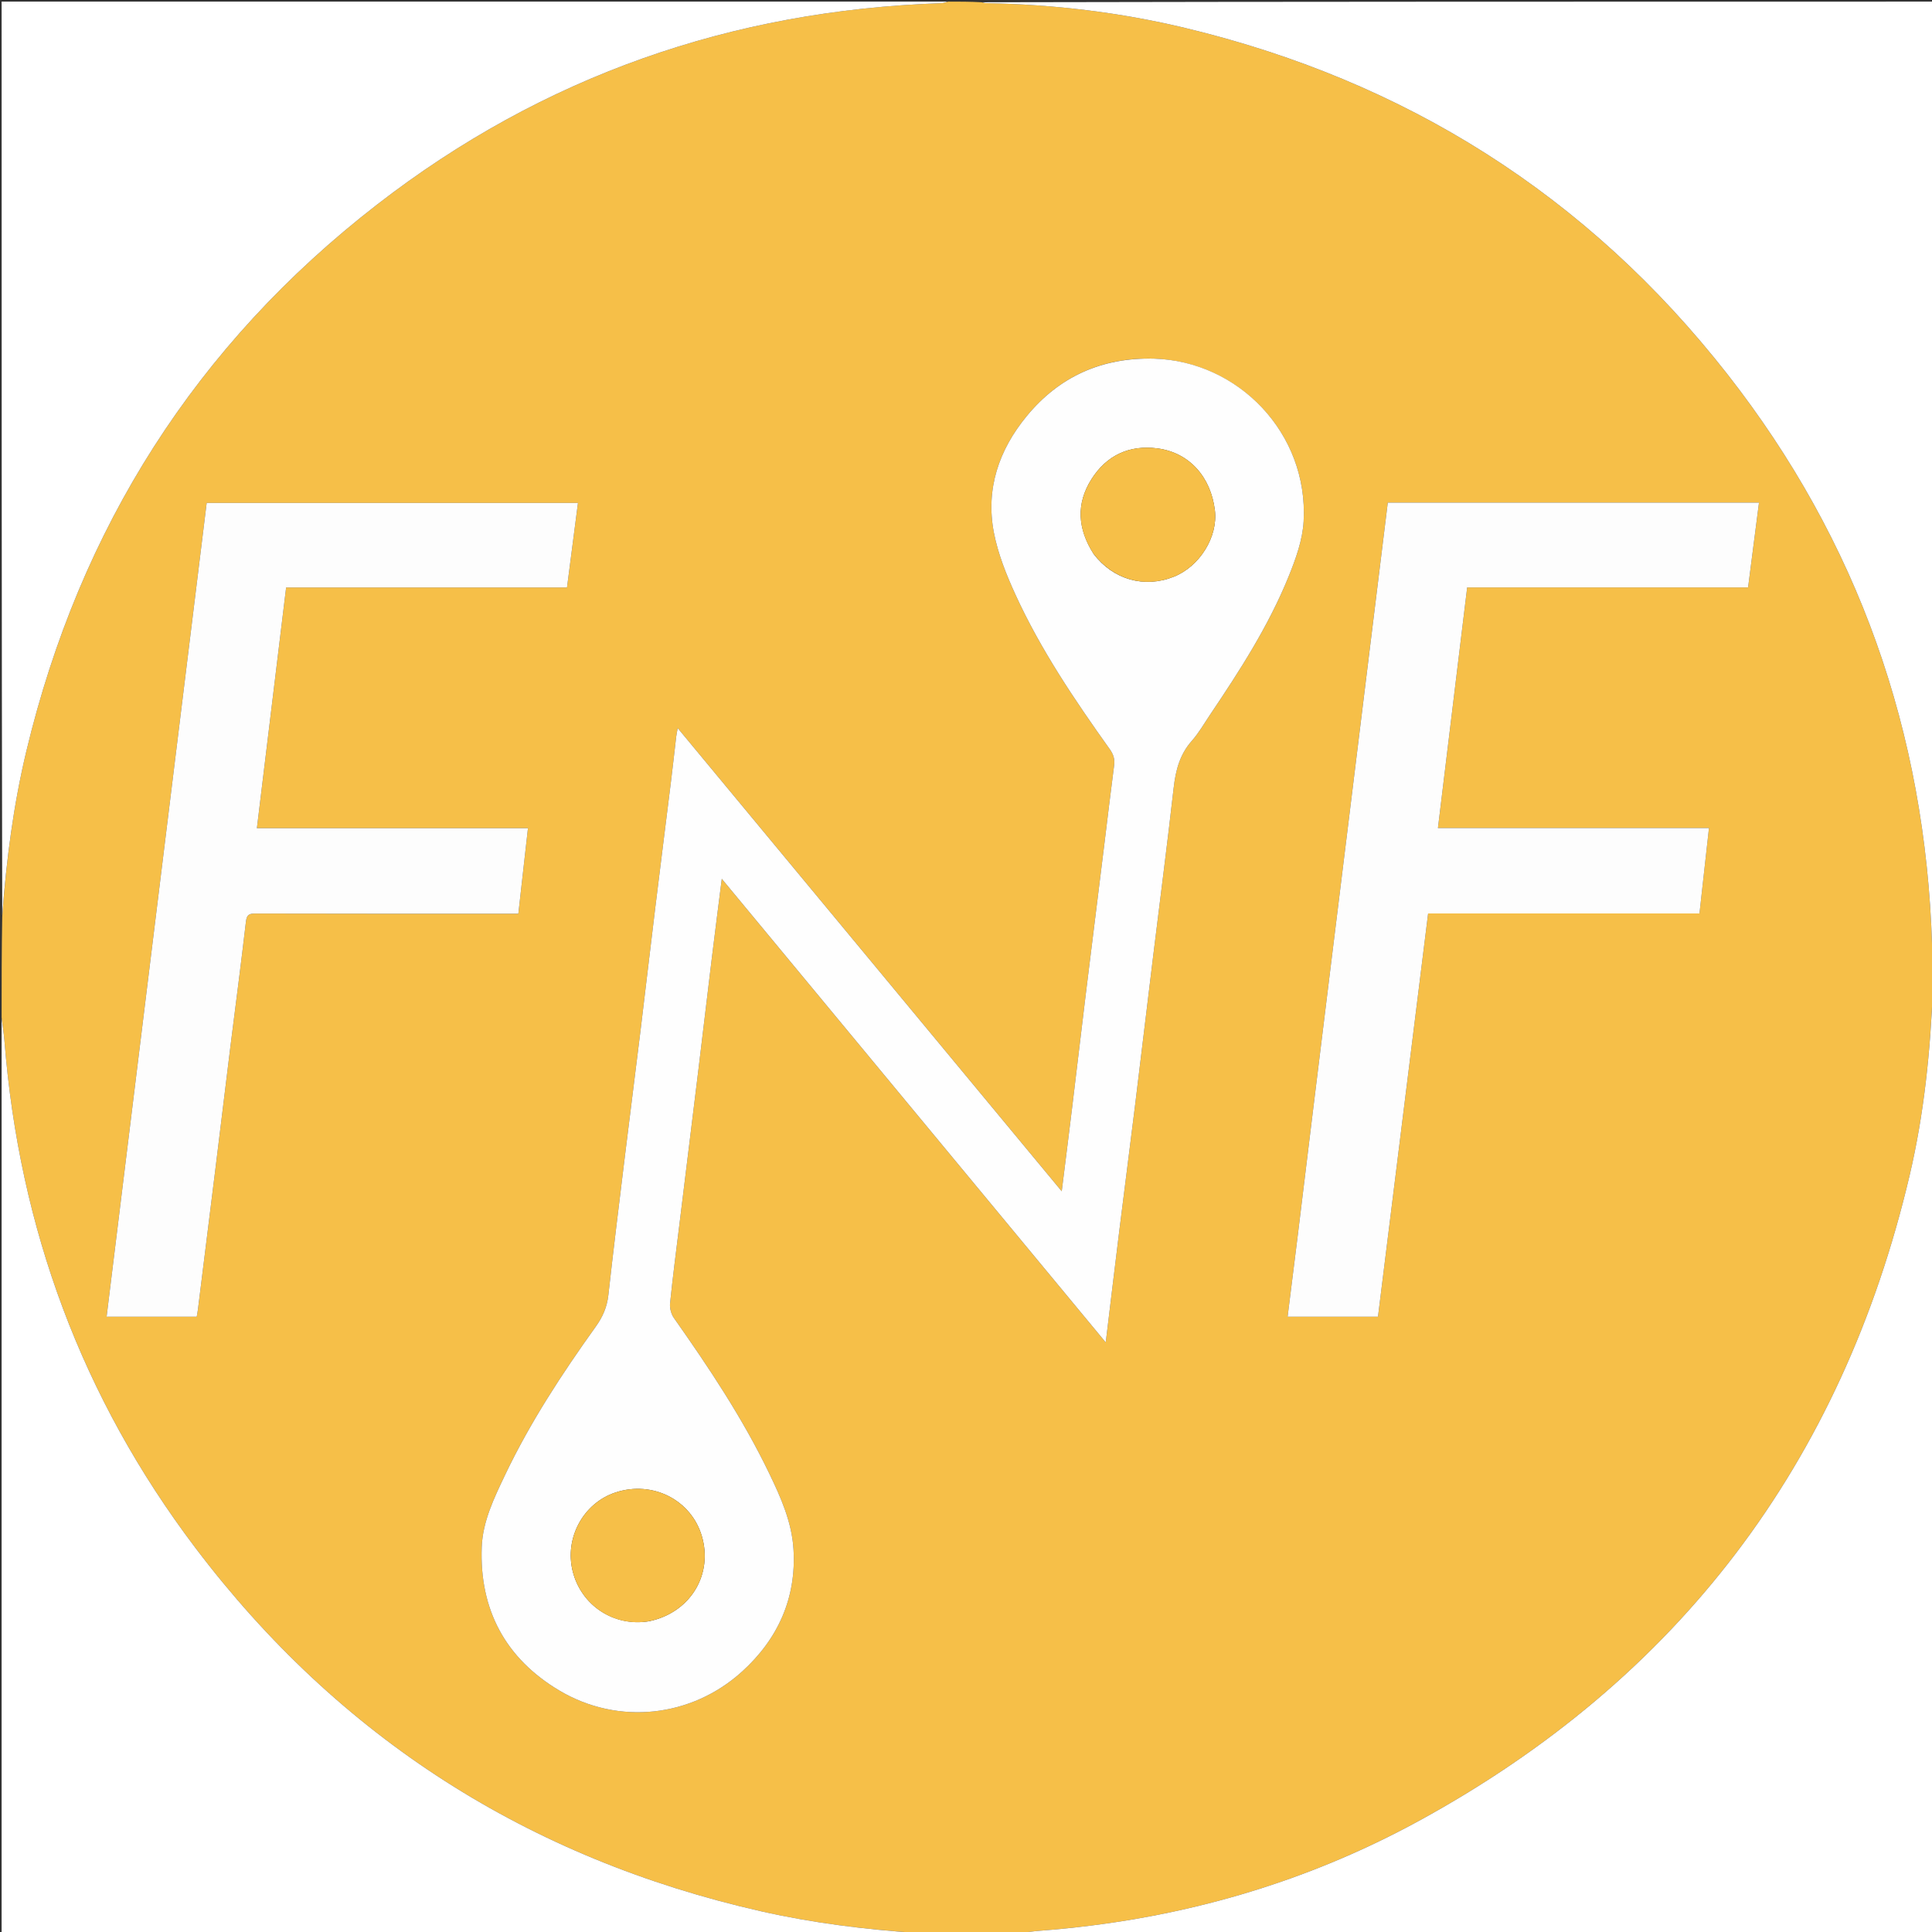 <svg width="91" height="91" viewBox="0 0 91 91" fill="none" xmlns="http://www.w3.org/2000/svg">
<rect x="0" y="0" width="91" height="91" fill="#333333" stroke="none"/>
<g clip-path="url(#clip0_38_25)">
<path d="M0.076 47.927C0.076 46.358 0.076 44.789 0.105 43.171C0.297 40.509 0.633 37.919 1.243 35.372C3.759 24.876 9.226 16.246 17.761 9.635C25.566 3.59 34.462 0.485 44.327 0.15C44.441 0.146 44.553 0.102 44.666 0.076C45.173 0.076 45.68 0.076 46.237 0.106C46.349 0.141 46.411 0.148 46.474 0.149C49.629 0.207 52.747 0.579 55.813 1.314C66.195 3.803 74.758 9.197 81.345 17.602C87.525 25.488 90.693 34.501 91.003 44.517C91.006 44.617 91.051 44.717 91.076 44.818C91.076 45.35 91.076 45.882 91.045 46.464C90.928 49.499 90.629 52.462 89.944 55.372C86.751 68.926 79.058 79.086 66.84 85.762C61.287 88.797 55.299 90.462 48.985 90.941C48.606 90.97 48.229 91.03 47.851 91.076C46.333 91.076 44.814 91.076 43.245 91.047C40.719 90.879 38.267 90.573 35.849 90.025C24.898 87.541 15.978 81.859 9.204 72.907C3.863 65.849 0.906 57.854 0.209 49.027C0.18 48.659 0.121 48.293 0.076 47.927ZM54.303 16.89C51.887 16.837 49.892 17.74 48.362 19.597C47.049 21.19 46.416 23.037 46.815 25.093C47.009 26.093 47.402 27.074 47.829 28.006C49.02 30.608 50.618 32.97 52.274 35.292C52.448 35.536 52.516 35.764 52.476 36.059C52.316 37.274 52.173 38.491 52.023 39.707C51.728 42.088 51.431 44.468 51.139 46.849C50.923 48.614 50.717 50.381 50.502 52.146C50.345 53.443 50.18 54.739 50.009 56.111C43.969 48.826 37.968 41.587 31.921 34.295C31.89 34.469 31.865 34.576 31.852 34.684C31.768 35.398 31.691 36.112 31.602 36.825C31.36 38.789 31.109 40.752 30.869 42.717C30.628 44.682 30.401 46.648 30.161 48.613C29.921 50.578 29.668 52.542 29.428 54.507C29.163 56.673 28.895 58.839 28.654 61.008C28.591 61.567 28.39 62.027 28.064 62.482C26.47 64.708 24.97 66.995 23.789 69.474C23.273 70.557 22.735 71.66 22.69 72.87C22.579 75.819 23.81 78.119 26.348 79.628C29.117 81.273 32.567 80.9 34.958 78.728C36.644 77.197 37.517 75.268 37.374 72.964C37.295 71.687 36.773 70.522 36.225 69.385C34.978 66.798 33.391 64.418 31.74 62.076C31.611 61.893 31.538 61.612 31.561 61.389C31.689 60.133 31.853 58.88 32.007 57.626C32.302 55.22 32.6 52.814 32.893 50.408C33.106 48.655 33.311 46.902 33.525 45.149C33.675 43.917 33.834 42.687 33.997 41.393C40.039 48.688 46.041 55.935 52.082 63.229C52.303 61.406 52.51 59.666 52.726 57.927C52.966 55.988 53.218 54.05 53.457 52.111C53.746 49.758 54.025 47.404 54.313 45.051C54.636 42.41 54.98 39.77 55.279 37.126C55.373 36.292 55.564 35.539 56.138 34.892C56.47 34.517 56.722 34.07 57.004 33.652C58.399 31.58 59.753 29.48 60.695 27.156C61.032 26.324 61.356 25.429 61.403 24.547C61.628 20.384 58.305 16.999 54.303 16.89ZM10.863 49.206C11.106 47.278 11.359 45.35 11.583 43.419C11.619 43.11 11.707 43.029 12.012 43.029C16.005 43.04 19.999 43.036 23.992 43.036C24.128 43.036 24.263 43.036 24.415 43.036C24.567 41.687 24.715 40.372 24.868 39.009C20.606 39.009 16.37 39.009 12.1 39.009C12.562 35.204 13.018 31.449 13.477 27.671C17.904 27.671 22.297 27.671 26.707 27.671C26.881 26.326 27.052 25.006 27.223 23.688C21.371 23.688 15.552 23.688 9.735 23.688C8.162 36.478 6.593 49.241 5.021 62.019C6.449 62.019 7.849 62.019 9.267 62.019C9.287 61.899 9.309 61.789 9.323 61.678C9.595 59.498 9.867 57.318 10.136 55.138C10.378 53.184 10.616 51.229 10.863 49.206ZM61.109 58.333C60.956 59.556 60.803 60.778 60.648 62.019C62.088 62.019 63.487 62.019 64.905 62.019C65.692 55.69 66.478 49.37 67.267 43.024C71.548 43.024 75.789 43.024 80.047 43.024C80.197 41.681 80.343 40.368 80.494 39.001C76.214 39.001 71.978 39.001 67.729 39.001C68.191 35.197 68.647 31.444 69.106 27.669C73.538 27.669 77.932 27.669 82.337 27.669C82.51 26.326 82.68 25.006 82.851 23.674C77.001 23.674 71.191 23.674 65.367 23.674C65.063 26.141 64.76 28.596 64.458 31.051C64.169 33.406 63.881 35.762 63.591 38.118C63.3 40.486 63.007 42.853 62.715 45.222C62.423 47.59 62.133 49.958 61.842 52.326C61.599 54.306 61.358 56.286 61.109 58.333Z" fill="#F6BF48"/>
<path d="M91.076 44.782C91.051 44.717 91.006 44.617 91.003 44.517C90.693 34.501 87.525 25.488 81.345 17.602C74.758 9.197 66.195 3.803 55.813 1.314C52.747 0.579 49.629 0.207 46.474 0.149C46.411 0.148 46.349 0.141 46.272 0.106C61.192 0.076 76.126 0.076 91.076 0.076C91.076 14.966 91.076 29.856 91.076 44.782Z" fill="white"/>
<path d="M47.886 91.076C48.229 91.03 48.606 90.97 48.985 90.941C55.299 90.462 61.287 88.797 66.84 85.762C79.058 79.086 86.751 68.926 89.944 55.372C90.629 52.462 90.928 49.499 91.045 46.499C91.076 61.343 91.076 76.201 91.076 91.076C76.691 91.076 62.306 91.076 47.886 91.076Z" fill="white"/>
<path d="M44.63 0.076C44.553 0.102 44.441 0.146 44.327 0.15C34.462 0.485 25.566 3.59 17.761 9.635C9.226 16.246 3.759 24.876 1.243 35.372C0.633 37.919 0.297 40.509 0.105 43.135C0.076 28.797 0.076 14.444 0.076 0.076C14.915 0.076 29.755 0.076 44.63 0.076Z" fill="white"/>
<path d="M0.076 47.962C0.121 48.293 0.18 48.659 0.209 49.027C0.906 57.854 3.863 65.849 9.204 72.907C15.978 81.859 24.898 87.541 35.849 90.025C38.267 90.573 40.719 90.879 43.209 91.047C28.847 91.076 14.47 91.076 0.076 91.076C0.076 76.716 0.076 62.357 0.076 47.962Z" fill="white"/>
<path d="M54.337 16.892C58.305 16.999 61.628 20.384 61.403 24.547C61.356 25.429 61.032 26.324 60.695 27.156C59.753 29.48 58.399 31.58 57.004 33.652C56.722 34.07 56.47 34.517 56.138 34.892C55.564 35.539 55.373 36.292 55.279 37.126C54.98 39.77 54.636 42.41 54.313 45.051C54.025 47.404 53.746 49.758 53.457 52.111C53.218 54.05 52.966 55.988 52.726 57.927C52.51 59.666 52.303 61.406 52.082 63.229C46.041 55.935 40.039 48.688 33.997 41.393C33.834 42.687 33.675 43.917 33.525 45.149C33.311 46.902 33.106 48.655 32.893 50.408C32.6 52.814 32.302 55.22 32.007 57.626C31.853 58.88 31.689 60.133 31.561 61.389C31.538 61.612 31.611 61.893 31.74 62.076C33.391 64.418 34.978 66.798 36.225 69.385C36.774 70.522 37.295 71.687 37.374 72.964C37.517 75.268 36.644 77.197 34.958 78.728C32.567 80.9 29.117 81.273 26.348 79.628C23.81 78.119 22.579 75.819 22.69 72.87C22.735 71.661 23.273 70.557 23.789 69.474C24.97 66.995 26.47 64.708 28.064 62.482C28.39 62.027 28.591 61.567 28.654 61.008C28.895 58.839 29.163 56.673 29.428 54.507C29.668 52.542 29.921 50.578 30.161 48.613C30.401 46.648 30.628 44.682 30.869 42.717C31.109 40.752 31.36 38.789 31.602 36.825C31.691 36.112 31.768 35.398 31.852 34.684C31.865 34.576 31.89 34.469 31.921 34.295C37.968 41.587 43.969 48.826 50.009 56.111C50.18 54.739 50.345 53.443 50.502 52.146C50.717 50.381 50.923 48.614 51.139 46.849C51.431 44.468 51.728 42.088 52.023 39.707C52.173 38.491 52.316 37.274 52.476 36.059C52.516 35.764 52.448 35.536 52.274 35.292C50.618 32.97 49.02 30.608 47.829 28.006C47.402 27.074 47.009 26.093 46.815 25.093C46.416 23.037 47.049 21.19 48.362 19.597C49.892 17.74 51.887 16.837 54.337 16.892ZM51.514 26.097C52.434 27.303 53.901 27.719 55.289 27.165C56.511 26.678 57.374 25.282 57.223 24.035C57.029 22.447 56.005 21.313 54.515 21.119C53.193 20.948 52.125 21.443 51.412 22.567C50.679 23.724 50.752 24.904 51.514 26.097ZM30.582 76.363C30.643 76.348 30.705 76.334 30.765 76.318C32.575 75.844 33.574 74.12 33.059 72.358C32.559 70.647 30.736 69.722 28.994 70.296C27.475 70.796 26.582 72.439 26.975 74.011C27.377 75.617 28.911 76.638 30.582 76.363Z" fill="#FEFEFE"/>
<path d="M10.859 49.24C10.616 51.229 10.378 53.184 10.136 55.138C9.867 57.318 9.595 59.498 9.323 61.678C9.309 61.789 9.287 61.899 9.267 62.019C7.849 62.019 6.449 62.019 5.021 62.019C6.593 49.241 8.162 36.479 9.735 23.688C15.552 23.688 21.371 23.688 27.223 23.688C27.052 25.006 26.881 26.326 26.707 27.671C22.297 27.671 17.904 27.671 13.477 27.671C13.018 31.449 12.562 35.204 12.1 39.009C16.37 39.009 20.606 39.009 24.868 39.009C24.715 40.372 24.567 41.687 24.415 43.036C24.263 43.036 24.128 43.036 23.992 43.036C19.999 43.036 16.005 43.04 12.012 43.029C11.707 43.029 11.619 43.11 11.583 43.419C11.359 45.35 11.106 47.278 10.859 49.24Z" fill="#FDFDFD"/>
<path d="M61.113 58.3C61.358 56.286 61.599 54.306 61.842 52.326C62.133 49.958 62.423 47.59 62.715 45.222C63.007 42.854 63.3 40.486 63.591 38.118C63.881 35.762 64.169 33.406 64.459 31.051C64.76 28.596 65.063 26.141 65.367 23.674C71.191 23.674 77.001 23.674 82.851 23.674C82.68 25.006 82.51 26.326 82.337 27.669C77.932 27.669 73.538 27.669 69.106 27.669C68.648 31.444 68.191 35.197 67.729 39.001C71.978 39.001 76.214 39.001 80.495 39.001C80.343 40.368 80.197 41.681 80.048 43.024C75.789 43.024 71.548 43.024 67.267 43.024C66.478 49.37 65.692 55.69 64.905 62.019C63.487 62.019 62.088 62.019 60.648 62.019C60.803 60.778 60.956 59.556 61.113 58.3Z" fill="#FDFDFD"/>
<path d="M51.499 26.073C50.752 24.904 50.679 23.724 51.412 22.567C52.125 21.443 53.193 20.948 54.515 21.119C56.005 21.313 57.029 22.447 57.223 24.035C57.374 25.282 56.511 26.678 55.289 27.165C53.901 27.719 52.434 27.303 51.499 26.073Z" fill="#F6BF48"/>
<path d="M30.55 76.366C28.911 76.638 27.377 75.617 26.975 74.011C26.582 72.439 27.475 70.796 28.994 70.296C30.736 69.722 32.559 70.647 33.059 72.358C33.574 74.12 32.575 75.844 30.765 76.318C30.705 76.334 30.643 76.348 30.55 76.366Z" fill="#F6BF48"/>
</g>
<defs>
<clipPath id="clip0_38_25">
<rect width="91" height="91" fill="white"/>
</clipPath>
</defs>
</svg>
